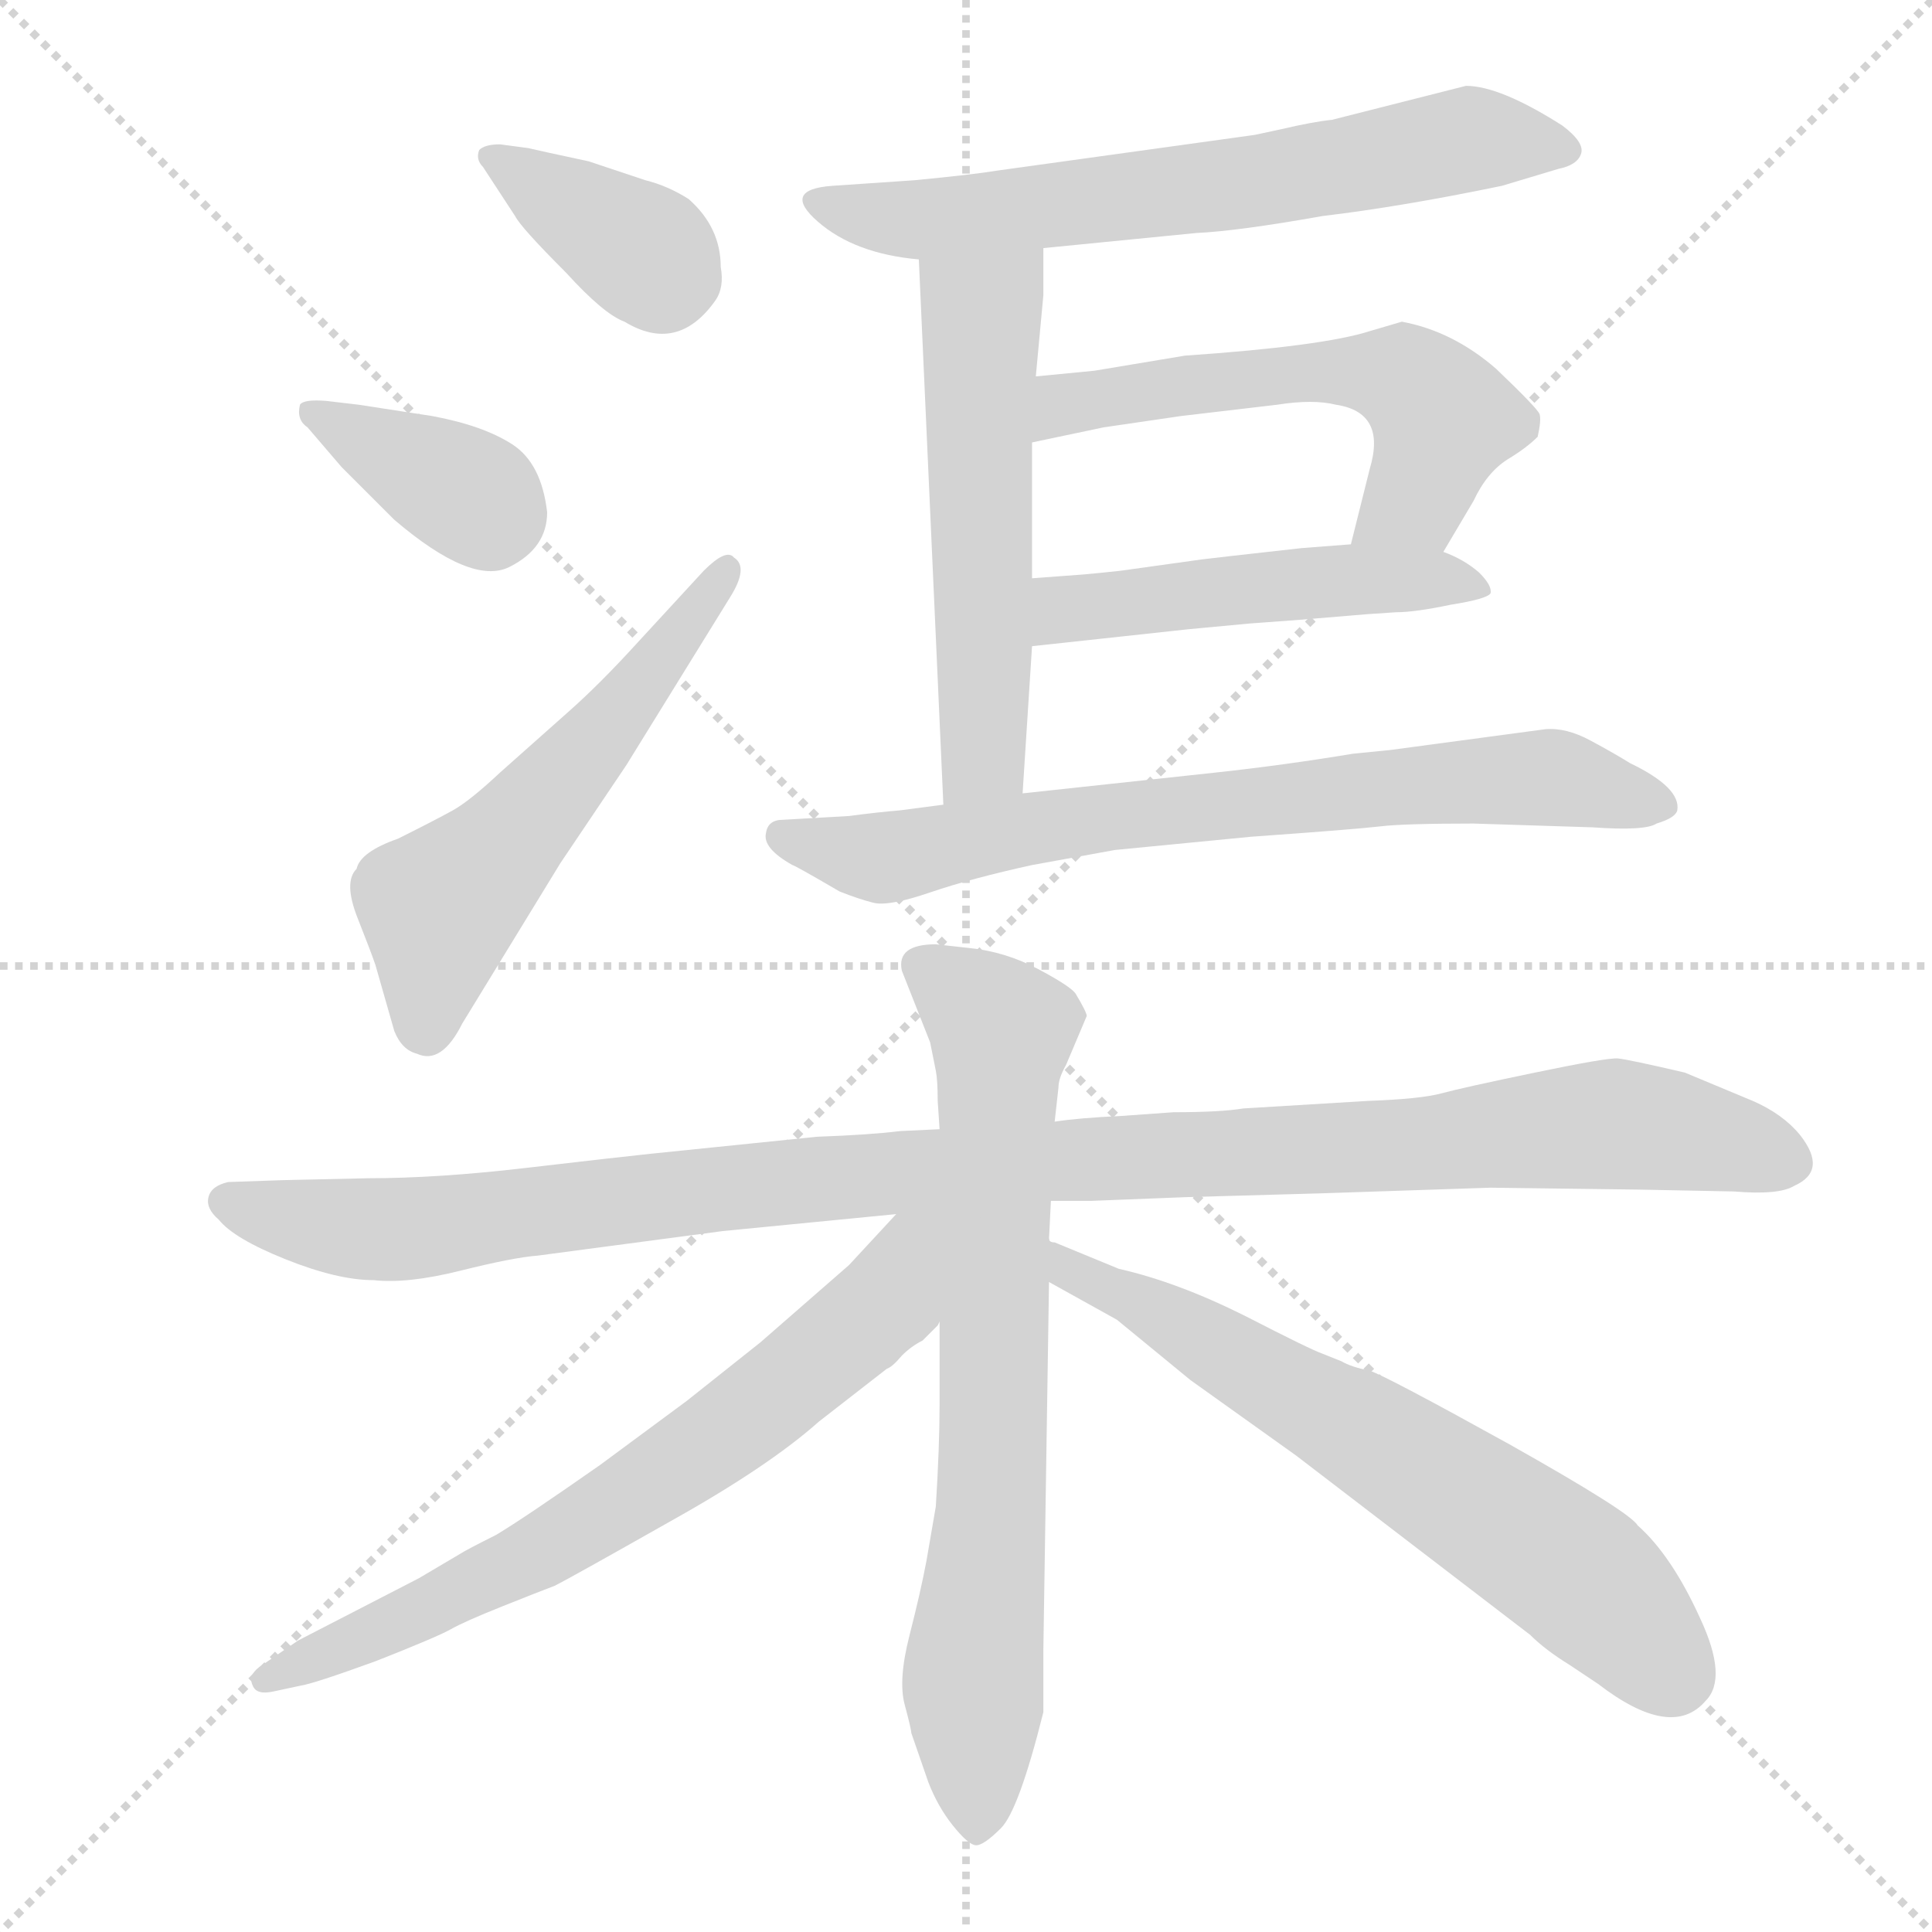 <svg xmlns="http://www.w3.org/2000/svg" version="1.1" viewBox="0 0 1024 1024">
  <g stroke="lightgray" stroke-dasharray="1,1" stroke-width="1" transform="scale(4, 4)">
    <line x1="0" y1="0" x2="256" y2="256" />
    <line x1="256" y1="0" x2="0" y2="256" />
    <line x1="128" y1="0" x2="128" y2="256" />
    <line x1="0" y1="128" x2="256" y2="128" />
  </g>
  <g transform="scale(1.0, -1.0) translate(0.0, -812.50)">
    <style type="text/css">
      
        @keyframes keyframes0 {
          from {
            stroke: blue;
            stroke-dashoffset: 374;
            stroke-width: 128;
          }
          55% {
            animation-timing-function: step-end;
            stroke: blue;
            stroke-dashoffset: 0;
            stroke-width: 128;
          }
          to {
            stroke: black;
            stroke-width: 1024;
          }
        }
        #make-me-a-hanzi-animation-0 {
          animation: keyframes0 0.554s both;
          animation-delay: 0s;
          animation-timing-function: linear;
        }
      
        @keyframes keyframes1 {
          from {
            stroke: blue;
            stroke-dashoffset: 367;
            stroke-width: 128;
          }
          54% {
            animation-timing-function: step-end;
            stroke: blue;
            stroke-dashoffset: 0;
            stroke-width: 128;
          }
          to {
            stroke: black;
            stroke-width: 1024;
          }
        }
        #make-me-a-hanzi-animation-1 {
          animation: keyframes1 0.549s both;
          animation-delay: 0.554s;
          animation-timing-function: linear;
        }
      
        @keyframes keyframes2 {
          from {
            stroke: blue;
            stroke-dashoffset: 552;
            stroke-width: 128;
          }
          64% {
            animation-timing-function: step-end;
            stroke: blue;
            stroke-dashoffset: 0;
            stroke-width: 128;
          }
          to {
            stroke: black;
            stroke-width: 1024;
          }
        }
        #make-me-a-hanzi-animation-2 {
          animation: keyframes2 0.699s both;
          animation-delay: 1.103s;
          animation-timing-function: linear;
        }
      
        @keyframes keyframes3 {
          from {
            stroke: blue;
            stroke-dashoffset: 653;
            stroke-width: 128;
          }
          68% {
            animation-timing-function: step-end;
            stroke: blue;
            stroke-dashoffset: 0;
            stroke-width: 128;
          }
          to {
            stroke: black;
            stroke-width: 1024;
          }
        }
        #make-me-a-hanzi-animation-3 {
          animation: keyframes3 0.781s both;
          animation-delay: 1.802s;
          animation-timing-function: linear;
        }
      
        @keyframes keyframes4 {
          from {
            stroke: blue;
            stroke-dashoffset: 553;
            stroke-width: 128;
          }
          64% {
            animation-timing-function: step-end;
            stroke: blue;
            stroke-dashoffset: 0;
            stroke-width: 128;
          }
          to {
            stroke: black;
            stroke-width: 1024;
          }
        }
        #make-me-a-hanzi-animation-4 {
          animation: keyframes4 0.7s both;
          animation-delay: 2.584s;
          animation-timing-function: linear;
        }
      
        @keyframes keyframes5 {
          from {
            stroke: blue;
            stroke-dashoffset: 563;
            stroke-width: 128;
          }
          65% {
            animation-timing-function: step-end;
            stroke: blue;
            stroke-dashoffset: 0;
            stroke-width: 128;
          }
          to {
            stroke: black;
            stroke-width: 1024;
          }
        }
        #make-me-a-hanzi-animation-5 {
          animation: keyframes5 0.708s both;
          animation-delay: 3.284s;
          animation-timing-function: linear;
        }
      
        @keyframes keyframes6 {
          from {
            stroke: blue;
            stroke-dashoffset: 494;
            stroke-width: 128;
          }
          62% {
            animation-timing-function: step-end;
            stroke: blue;
            stroke-dashoffset: 0;
            stroke-width: 128;
          }
          to {
            stroke: black;
            stroke-width: 1024;
          }
        }
        #make-me-a-hanzi-animation-6 {
          animation: keyframes6 0.652s both;
          animation-delay: 3.992s;
          animation-timing-function: linear;
        }
      
        @keyframes keyframes7 {
          from {
            stroke: blue;
            stroke-dashoffset: 727;
            stroke-width: 128;
          }
          70% {
            animation-timing-function: step-end;
            stroke: blue;
            stroke-dashoffset: 0;
            stroke-width: 128;
          }
          to {
            stroke: black;
            stroke-width: 1024;
          }
        }
        #make-me-a-hanzi-animation-7 {
          animation: keyframes7 0.842s both;
          animation-delay: 4.644s;
          animation-timing-function: linear;
        }
      
        @keyframes keyframes8 {
          from {
            stroke: blue;
            stroke-dashoffset: 1087;
            stroke-width: 128;
          }
          78% {
            animation-timing-function: step-end;
            stroke: blue;
            stroke-dashoffset: 0;
            stroke-width: 128;
          }
          to {
            stroke: black;
            stroke-width: 1024;
          }
        }
        #make-me-a-hanzi-animation-8 {
          animation: keyframes8 1.135s both;
          animation-delay: 5.486s;
          animation-timing-function: linear;
        }
      
        @keyframes keyframes9 {
          from {
            stroke: blue;
            stroke-dashoffset: 730;
            stroke-width: 128;
          }
          70% {
            animation-timing-function: step-end;
            stroke: blue;
            stroke-dashoffset: 0;
            stroke-width: 128;
          }
          to {
            stroke: black;
            stroke-width: 1024;
          }
        }
        #make-me-a-hanzi-animation-9 {
          animation: keyframes9 0.844s both;
          animation-delay: 6.62s;
          animation-timing-function: linear;
        }
      
        @keyframes keyframes10 {
          from {
            stroke: blue;
            stroke-dashoffset: 692;
            stroke-width: 128;
          }
          69% {
            animation-timing-function: step-end;
            stroke: blue;
            stroke-dashoffset: 0;
            stroke-width: 128;
          }
          to {
            stroke: black;
            stroke-width: 1024;
          }
        }
        #make-me-a-hanzi-animation-10 {
          animation: keyframes10 0.813s both;
          animation-delay: 7.464s;
          animation-timing-function: linear;
        }
      
        @keyframes keyframes11 {
          from {
            stroke: blue;
            stroke-dashoffset: 652;
            stroke-width: 128;
          }
          68% {
            animation-timing-function: step-end;
            stroke: blue;
            stroke-dashoffset: 0;
            stroke-width: 128;
          }
          to {
            stroke: black;
            stroke-width: 1024;
          }
        }
        #make-me-a-hanzi-animation-11 {
          animation: keyframes11 0.781s both;
          animation-delay: 8.277s;
          animation-timing-function: linear;
        }
      
    </style>
    
      <path d="M 273 698 Q 276 692 300 668 Q 320 646 331 642 Q 359 625 379 653 Q 384 660 382 671 Q 382 692 365 707 Q 354 714 342 717 L 312 727 Q 284 733 280 734 L 265 736 Q 257 736 254 733 Q 252 728 256 724 L 273 698 Z" fill="lightgray" />
    
      <path d="M 181 565 L 209 537 Q 250 502 270 512 Q 290 522 290 541 Q 287 567 271.5 577 Q 256 587 229 592 L 190 598 L 173 600 Q 161 601 159 598 Q 157 590 163 586 L 181 565 Z" fill="lightgray" />
    
      <path d="M 338 472 Q 318 450 301 435 L 265 403 Q 249 388 240 383 Q 231 378 211 368 Q 191 361 189 352 Q 182 345 189.5 326 Q 197 307 199 301 L 209 266 Q 213 256 221 254 Q 234 248 245 270 L 297 355 L 332 407 L 387 496 Q 397 512 389 517 Q 385 522 373 510 L 338 472 Z" fill="lightgray" />
    
      <path d="M 553 681 L 634 689 Q 656 690 701 698 Q 743 703 796 714 L 826 723 Q 836 725 838 731 Q 840 737 828 746 Q 795 767 777 767 L 706 749 Q 696 748 679 744 L 665 741 L 528 722 Q 516 720 485 717 L 441 714 Q 414 712 433.5 695 Q 453 678 487 675 L 553 681 Z" fill="lightgray" />
    
      <path d="M 549 613 L 553 656 L 553 681 C 553 711 486 705 487 675 L 500 386 C 501 356 540 362 542 392 L 547 470 L 547 506 L 547 578 L 549 613 Z" fill="lightgray" />
    
      <path d="M 765 520 L 781 547 Q 788 562 799 569 Q 809 575 815 581 Q 817 590 816 593 Q 815 596 793 617 Q 770 637 743 642 L 726 637 Q 701 629 628 624 L 580 616 Q 570 615 549 613 C 519 610 518 572 547 578 L 585 586 L 626 592 L 677 598 Q 696 601 708 598 Q 735 594 726 564 L 716 524 C 709 495 750 494 765 520 Z" fill="lightgray" />
    
      <path d="M 689 484 L 725 487 L 740 488 Q 750 488 769 492 Q 788 495 790 498 Q 791 502 784 509 Q 776 516 765 520 L 716 524 L 690 522 Q 645 517 637 516 L 594 510 Q 585 509 574 508 L 547 506 C 517 504 517 467 547 470 L 630 479 Q 641 480 662 482 L 689 484 Z" fill="lightgray" />
    
      <path d="M 500 386 L 477 383 Q 465 382 450 380 L 415 378 Q 407 378 406 371 Q 404 363 420 354 Q 421 354 445 340 Q 455 336 463 334 Q 471 332 493 339.5 Q 515 347 547 354 L 591 362 L 663 369 Q 719 373 731.5 374.5 Q 744 376 781 376 L 844 374 Q 872 372 878 376 Q 888 379 889 383 Q 891 395 864 408 Q 856 413 843 420 Q 830 427 819 426 L 737 415 L 717 413 Q 681 407 644 403 L 542 392 L 500 386 Z" fill="lightgray" />
    
      <path d="M 498 214 L 477 213 Q 461 211 433 210 L 345 201 Q 326 199 279 193.5 Q 232 188 195 188 L 150 187 L 121 186 Q 112 184 110.5 178 Q 109 172 116 166 Q 124 156 151.5 145 Q 179 134 198 134 Q 216 132 244 139 Q 272 146 285 147 L 383 160 L 475 169 L 557 176 L 578 176 Q 628 178 629 178 L 700 180 L 790 183 L 868 182 L 919 181 Q 943 179 951 184 Q 969 192 954 211 Q 945 222 929 229 L 893 244 Q 863 251 857.5 251.5 Q 852 252 813.5 244 Q 775 236 764 233 Q 753 230 725 229 L 659 225 Q 647 223 622 223 L 594 221 Q 572 220 559 218 L 498 214 Z" fill="lightgray" />
    
      <path d="M 496 312 Q 475 312 478 298 L 493 260 L 496 245 Q 497 240 497 229 L 498 214 L 498 112 L 498 68 Q 498 46 496 14 L 491 -15 Q 488 -31 482 -54.5 Q 476 -78 479.5 -91 Q 483 -104 483 -106 L 492 -132 Q 497 -145 505 -155 Q 513 -165 517 -165.5 Q 521 -166 530.5 -156.5 Q 540 -147 553 -95 L 553 -62 L 556 133 L 556 156 L 557 176 L 559 218 L 561 236 Q 561 241 565 248 L 576 274 Q 576 276 570 286 Q 567 290 550 299 Q 533 308 514 310 L 496 312 Z" fill="lightgray" />
    
      <path d="M 475 169 L 450 142 L 403 101 L 364 70 L 318 36 Q 278 8 263 -1 Q 247 -9 244 -11 L 222 -24 L 158 -57 L 139 -70 Q 131 -75 134 -81 Q 136 -86 145 -84 L 159 -81 Q 166 -80 199 -68 Q 232 -55 239 -51 Q 246 -47 266 -39 Q 286 -31 294 -28 Q 302 -24 355 6 Q 407 35 434 59 L 470 87 Q 473 88 478 94 Q 483 99 489 102 Q 493 106 497 110 L 498 112 C 554 173 497 193 475 169 Z" fill="lightgray" />
    
      <path d="M 556 133 L 592 113 L 631 81 L 687 41 L 811 -54 Q 819 -62 832 -70 L 847 -80 Q 886 -110 904 -89 Q 916 -77 901 -45 Q 886 -12 868 4 Q 864 11 800 47 Q 735 83 726 86 Q 716 88 711 91 Q 706 93 701 95 Q 695 97 660 115 Q 624 133 593 140 L 559 154 Q 556 154 556 156 C 529 169 530 148 556 133 Z" fill="lightgray" />
    
    
      <clipPath id="make-me-a-hanzi-clip-0">
        <path d="M 273 698 Q 276 692 300 668 Q 320 646 331 642 Q 359 625 379 653 Q 384 660 382 671 Q 382 692 365 707 Q 354 714 342 717 L 312 727 Q 284 733 280 734 L 265 736 Q 257 736 254 733 Q 252 728 256 724 L 273 698 Z" />
      </clipPath>
      <path clip-path="url(#make-me-a-hanzi-clip-0)" d="M 261 730 L 360 665" fill="none" id="make-me-a-hanzi-animation-0" stroke-dasharray="246 492" stroke-linecap="round" />
    
      <clipPath id="make-me-a-hanzi-clip-1">
        <path d="M 181 565 L 209 537 Q 250 502 270 512 Q 290 522 290 541 Q 287 567 271.5 577 Q 256 587 229 592 L 190 598 L 173 600 Q 161 601 159 598 Q 157 590 163 586 L 181 565 Z" />
      </clipPath>
      <path clip-path="url(#make-me-a-hanzi-clip-1)" d="M 167 594 L 250 550 L 259 536" fill="none" id="make-me-a-hanzi-animation-1" stroke-dasharray="239 478" stroke-linecap="round" />
    
      <clipPath id="make-me-a-hanzi-clip-2">
        <path d="M 338 472 Q 318 450 301 435 L 265 403 Q 249 388 240 383 Q 231 378 211 368 Q 191 361 189 352 Q 182 345 189.5 326 Q 197 307 199 301 L 209 266 Q 213 256 221 254 Q 234 248 245 270 L 297 355 L 332 407 L 387 496 Q 397 512 389 517 Q 385 522 373 510 L 338 472 Z" />
      </clipPath>
      <path clip-path="url(#make-me-a-hanzi-clip-2)" d="M 226 271 L 233 331 L 310 413 L 385 511" fill="none" id="make-me-a-hanzi-animation-2" stroke-dasharray="424 848" stroke-linecap="round" />
    
      <clipPath id="make-me-a-hanzi-clip-3">
        <path d="M 553 681 L 634 689 Q 656 690 701 698 Q 743 703 796 714 L 826 723 Q 836 725 838 731 Q 840 737 828 746 Q 795 767 777 767 L 706 749 Q 696 748 679 744 L 665 741 L 528 722 Q 516 720 485 717 L 441 714 Q 414 712 433.5 695 Q 453 678 487 675 L 553 681 Z" />
      </clipPath>
      <path clip-path="url(#make-me-a-hanzi-clip-3)" d="M 436 705 L 492 696 L 673 717 L 777 739 L 828 732" fill="none" id="make-me-a-hanzi-animation-3" stroke-dasharray="525 1050" stroke-linecap="round" />
    
      <clipPath id="make-me-a-hanzi-clip-4">
        <path d="M 549 613 L 553 656 L 553 681 C 553 711 486 705 487 675 L 500 386 C 501 356 540 362 542 392 L 547 470 L 547 506 L 547 578 L 549 613 Z" />
      </clipPath>
      <path clip-path="url(#make-me-a-hanzi-clip-4)" d="M 547 675 L 520 646 L 522 417 L 506 394" fill="none" id="make-me-a-hanzi-animation-4" stroke-dasharray="425 850" stroke-linecap="round" />
    
      <clipPath id="make-me-a-hanzi-clip-5">
        <path d="M 765 520 L 781 547 Q 788 562 799 569 Q 809 575 815 581 Q 817 590 816 593 Q 815 596 793 617 Q 770 637 743 642 L 726 637 Q 701 629 628 624 L 580 616 Q 570 615 549 613 C 519 610 518 572 547 578 L 585 586 L 626 592 L 677 598 Q 696 601 708 598 Q 735 594 726 564 L 716 524 C 709 495 750 494 765 520 Z" />
      </clipPath>
      <path clip-path="url(#make-me-a-hanzi-clip-5)" d="M 552 584 L 565 598 L 639 611 L 738 614 L 765 590 L 749 547 L 723 529" fill="none" id="make-me-a-hanzi-animation-5" stroke-dasharray="435 870" stroke-linecap="round" />
    
      <clipPath id="make-me-a-hanzi-clip-6">
        <path d="M 689 484 L 725 487 L 740 488 Q 750 488 769 492 Q 788 495 790 498 Q 791 502 784 509 Q 776 516 765 520 L 716 524 L 690 522 Q 645 517 637 516 L 594 510 Q 585 509 574 508 L 547 506 C 517 504 517 467 547 470 L 630 479 Q 641 480 662 482 L 689 484 Z" />
      </clipPath>
      <path clip-path="url(#make-me-a-hanzi-clip-6)" d="M 553 476 L 562 488 L 632 498 L 721 506 L 784 502" fill="none" id="make-me-a-hanzi-animation-6" stroke-dasharray="366 732" stroke-linecap="round" />
    
      <clipPath id="make-me-a-hanzi-clip-7">
        <path d="M 500 386 L 477 383 Q 465 382 450 380 L 415 378 Q 407 378 406 371 Q 404 363 420 354 Q 421 354 445 340 Q 455 336 463 334 Q 471 332 493 339.5 Q 515 347 547 354 L 591 362 L 663 369 Q 719 373 731.5 374.5 Q 744 376 781 376 L 844 374 Q 872 372 878 376 Q 888 379 889 383 Q 891 395 864 408 Q 856 413 843 420 Q 830 427 819 426 L 737 415 L 717 413 Q 681 407 644 403 L 542 392 L 500 386 Z" />
      </clipPath>
      <path clip-path="url(#make-me-a-hanzi-clip-7)" d="M 415 369 L 444 360 L 478 359 L 609 382 L 815 401 L 880 385" fill="none" id="make-me-a-hanzi-animation-7" stroke-dasharray="599 1198" stroke-linecap="round" />
    
      <clipPath id="make-me-a-hanzi-clip-8">
        <path d="M 498 214 L 477 213 Q 461 211 433 210 L 345 201 Q 326 199 279 193.5 Q 232 188 195 188 L 150 187 L 121 186 Q 112 184 110.5 178 Q 109 172 116 166 Q 124 156 151.5 145 Q 179 134 198 134 Q 216 132 244 139 Q 272 146 285 147 L 383 160 L 475 169 L 557 176 L 578 176 Q 628 178 629 178 L 700 180 L 790 183 L 868 182 L 919 181 Q 943 179 951 184 Q 969 192 954 211 Q 945 222 929 229 L 893 244 Q 863 251 857.5 251.5 Q 852 252 813.5 244 Q 775 236 764 233 Q 753 230 725 229 L 659 225 Q 647 223 622 223 L 594 221 Q 572 220 559 218 L 498 214 Z" />
      </clipPath>
      <path clip-path="url(#make-me-a-hanzi-clip-8)" d="M 121 175 L 168 163 L 215 161 L 428 188 L 856 217 L 946 198" fill="none" id="make-me-a-hanzi-animation-8" stroke-dasharray="959 1918" stroke-linecap="round" />
    
      <clipPath id="make-me-a-hanzi-clip-9">
        <path d="M 496 312 Q 475 312 478 298 L 493 260 L 496 245 Q 497 240 497 229 L 498 214 L 498 112 L 498 68 Q 498 46 496 14 L 491 -15 Q 488 -31 482 -54.5 Q 476 -78 479.5 -91 Q 483 -104 483 -106 L 492 -132 Q 497 -145 505 -155 Q 513 -165 517 -165.5 Q 521 -166 530.5 -156.5 Q 540 -147 553 -95 L 553 -62 L 556 133 L 556 156 L 557 176 L 559 218 L 561 236 Q 561 241 565 248 L 576 274 Q 576 276 570 286 Q 567 290 550 299 Q 533 308 514 310 L 496 312 Z" />
      </clipPath>
      <path clip-path="url(#make-me-a-hanzi-clip-9)" d="M 491 300 L 531 266 L 516 -155" fill="none" id="make-me-a-hanzi-animation-9" stroke-dasharray="602 1204" stroke-linecap="round" />
    
      <clipPath id="make-me-a-hanzi-clip-10">
        <path d="M 475 169 L 450 142 L 403 101 L 364 70 L 318 36 Q 278 8 263 -1 Q 247 -9 244 -11 L 222 -24 L 158 -57 L 139 -70 Q 131 -75 134 -81 Q 136 -86 145 -84 L 159 -81 Q 166 -80 199 -68 Q 232 -55 239 -51 Q 246 -47 266 -39 Q 286 -31 294 -28 Q 302 -24 355 6 Q 407 35 434 59 L 470 87 Q 473 88 478 94 Q 483 99 489 102 Q 493 106 497 110 L 498 112 C 554 173 497 193 475 169 Z" />
      </clipPath>
      <path clip-path="url(#make-me-a-hanzi-clip-10)" d="M 493 164 L 482 154 L 467 119 L 367 40 L 285 -10 L 141 -78" fill="none" id="make-me-a-hanzi-animation-10" stroke-dasharray="564 1128" stroke-linecap="round" />
    
      <clipPath id="make-me-a-hanzi-clip-11">
        <path d="M 556 133 L 592 113 L 631 81 L 687 41 L 811 -54 Q 819 -62 832 -70 L 847 -80 Q 886 -110 904 -89 Q 916 -77 901 -45 Q 886 -12 868 4 Q 864 11 800 47 Q 735 83 726 86 Q 716 88 711 91 Q 706 93 701 95 Q 695 97 660 115 Q 624 133 593 140 L 559 154 Q 556 154 556 156 C 529 169 530 148 556 133 Z" />
      </clipPath>
      <path clip-path="url(#make-me-a-hanzi-clip-11)" d="M 563 148 L 567 138 L 619 114 L 808 -2 L 850 -34 L 886 -74" fill="none" id="make-me-a-hanzi-animation-11" stroke-dasharray="524 1048" stroke-linecap="round" />
    
  </g>
</svg>